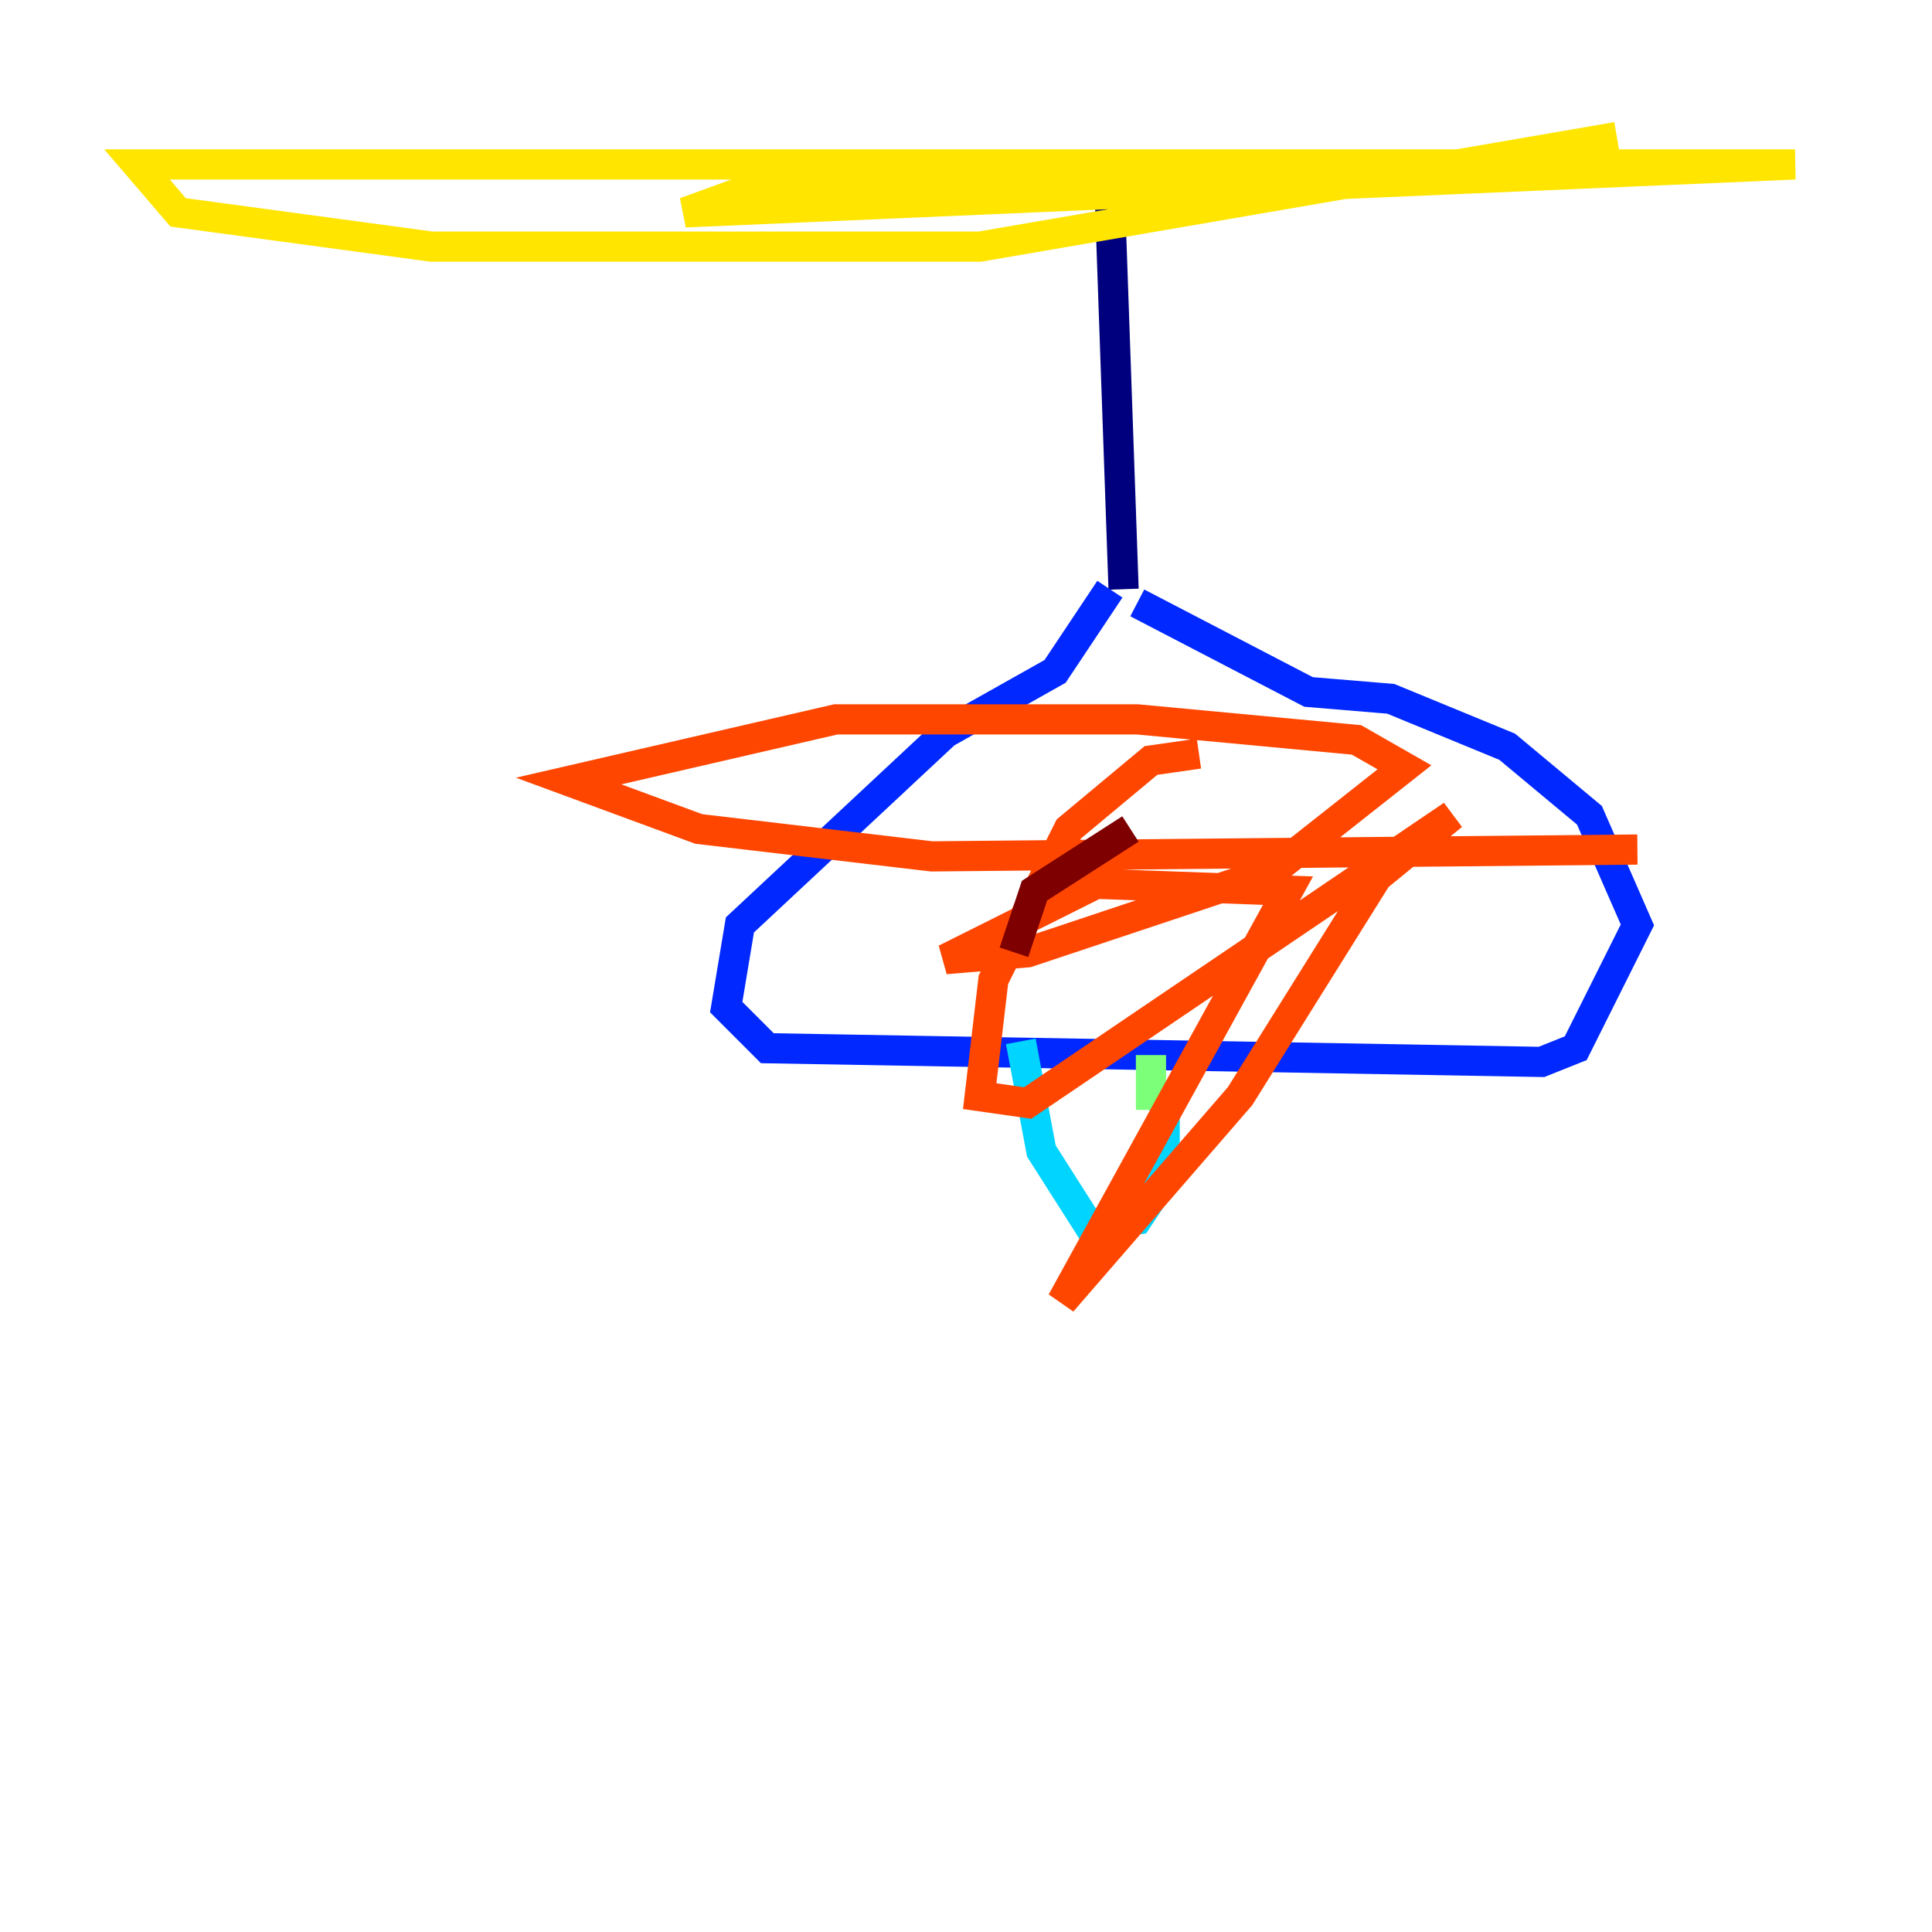 <?xml version="1.0" encoding="utf-8" ?>
<svg baseProfile="tiny" height="128" version="1.2" viewBox="0,0,128,128" width="128" xmlns="http://www.w3.org/2000/svg" xmlns:ev="http://www.w3.org/2001/xml-events" xmlns:xlink="http://www.w3.org/1999/xlink"><defs /><polyline fill="none" points="73.532,13.163 74.44,39.035" stroke="#00007f" stroke-width="2" /><polyline fill="none" points="73.532,39.035 69.901,44.482 62.638,48.567 49.021,61.277 48.114,66.723 50.837,69.447 102.128,70.355 104.397,69.447 108.482,61.277 105.305,54.014 99.858,49.475 92.142,46.298 86.695,45.844 75.347,39.943" stroke="#0028ff" stroke-width="2" /><polyline fill="none" points="67.631,68.993 68.993,76.255 72.17,81.248 75.347,80.794 77.163,78.071 77.163,73.078" stroke="#00d4ff" stroke-width="2" /><polyline fill="none" points="76.255,69.901 76.255,73.532" stroke="#7cff79" stroke-width="2" /><polyline fill="none" points="80.34,11.348 50.383,12.255 45.39,14.071 118.922,10.894 9.078,10.894 11.801,14.071 28.596,16.34 64.908,16.34 107.121,9.078" stroke="#ffe500" stroke-width="2" /><polyline fill="none" points="79.433,49.929 76.255,50.383 70.808,54.922 65.816,64.908 64.908,72.624 68.085,73.078 96.227,54.014 91.234,58.099 82.156,72.624 70.355,86.241 85.333,59.007 72.624,58.553 62.638,63.546 68.085,63.092 84.425,57.645 93.05,50.837 89.872,49.021 75.347,47.66 55.376,47.66 37.674,51.745 46.298,54.922 61.73,56.738 108.482,56.284" stroke="#ff4600" stroke-width="2" /><polyline fill="none" points="67.177,63.092 68.539,59.007 74.894,54.922" stroke="#7f0000" stroke-width="2" /></svg>